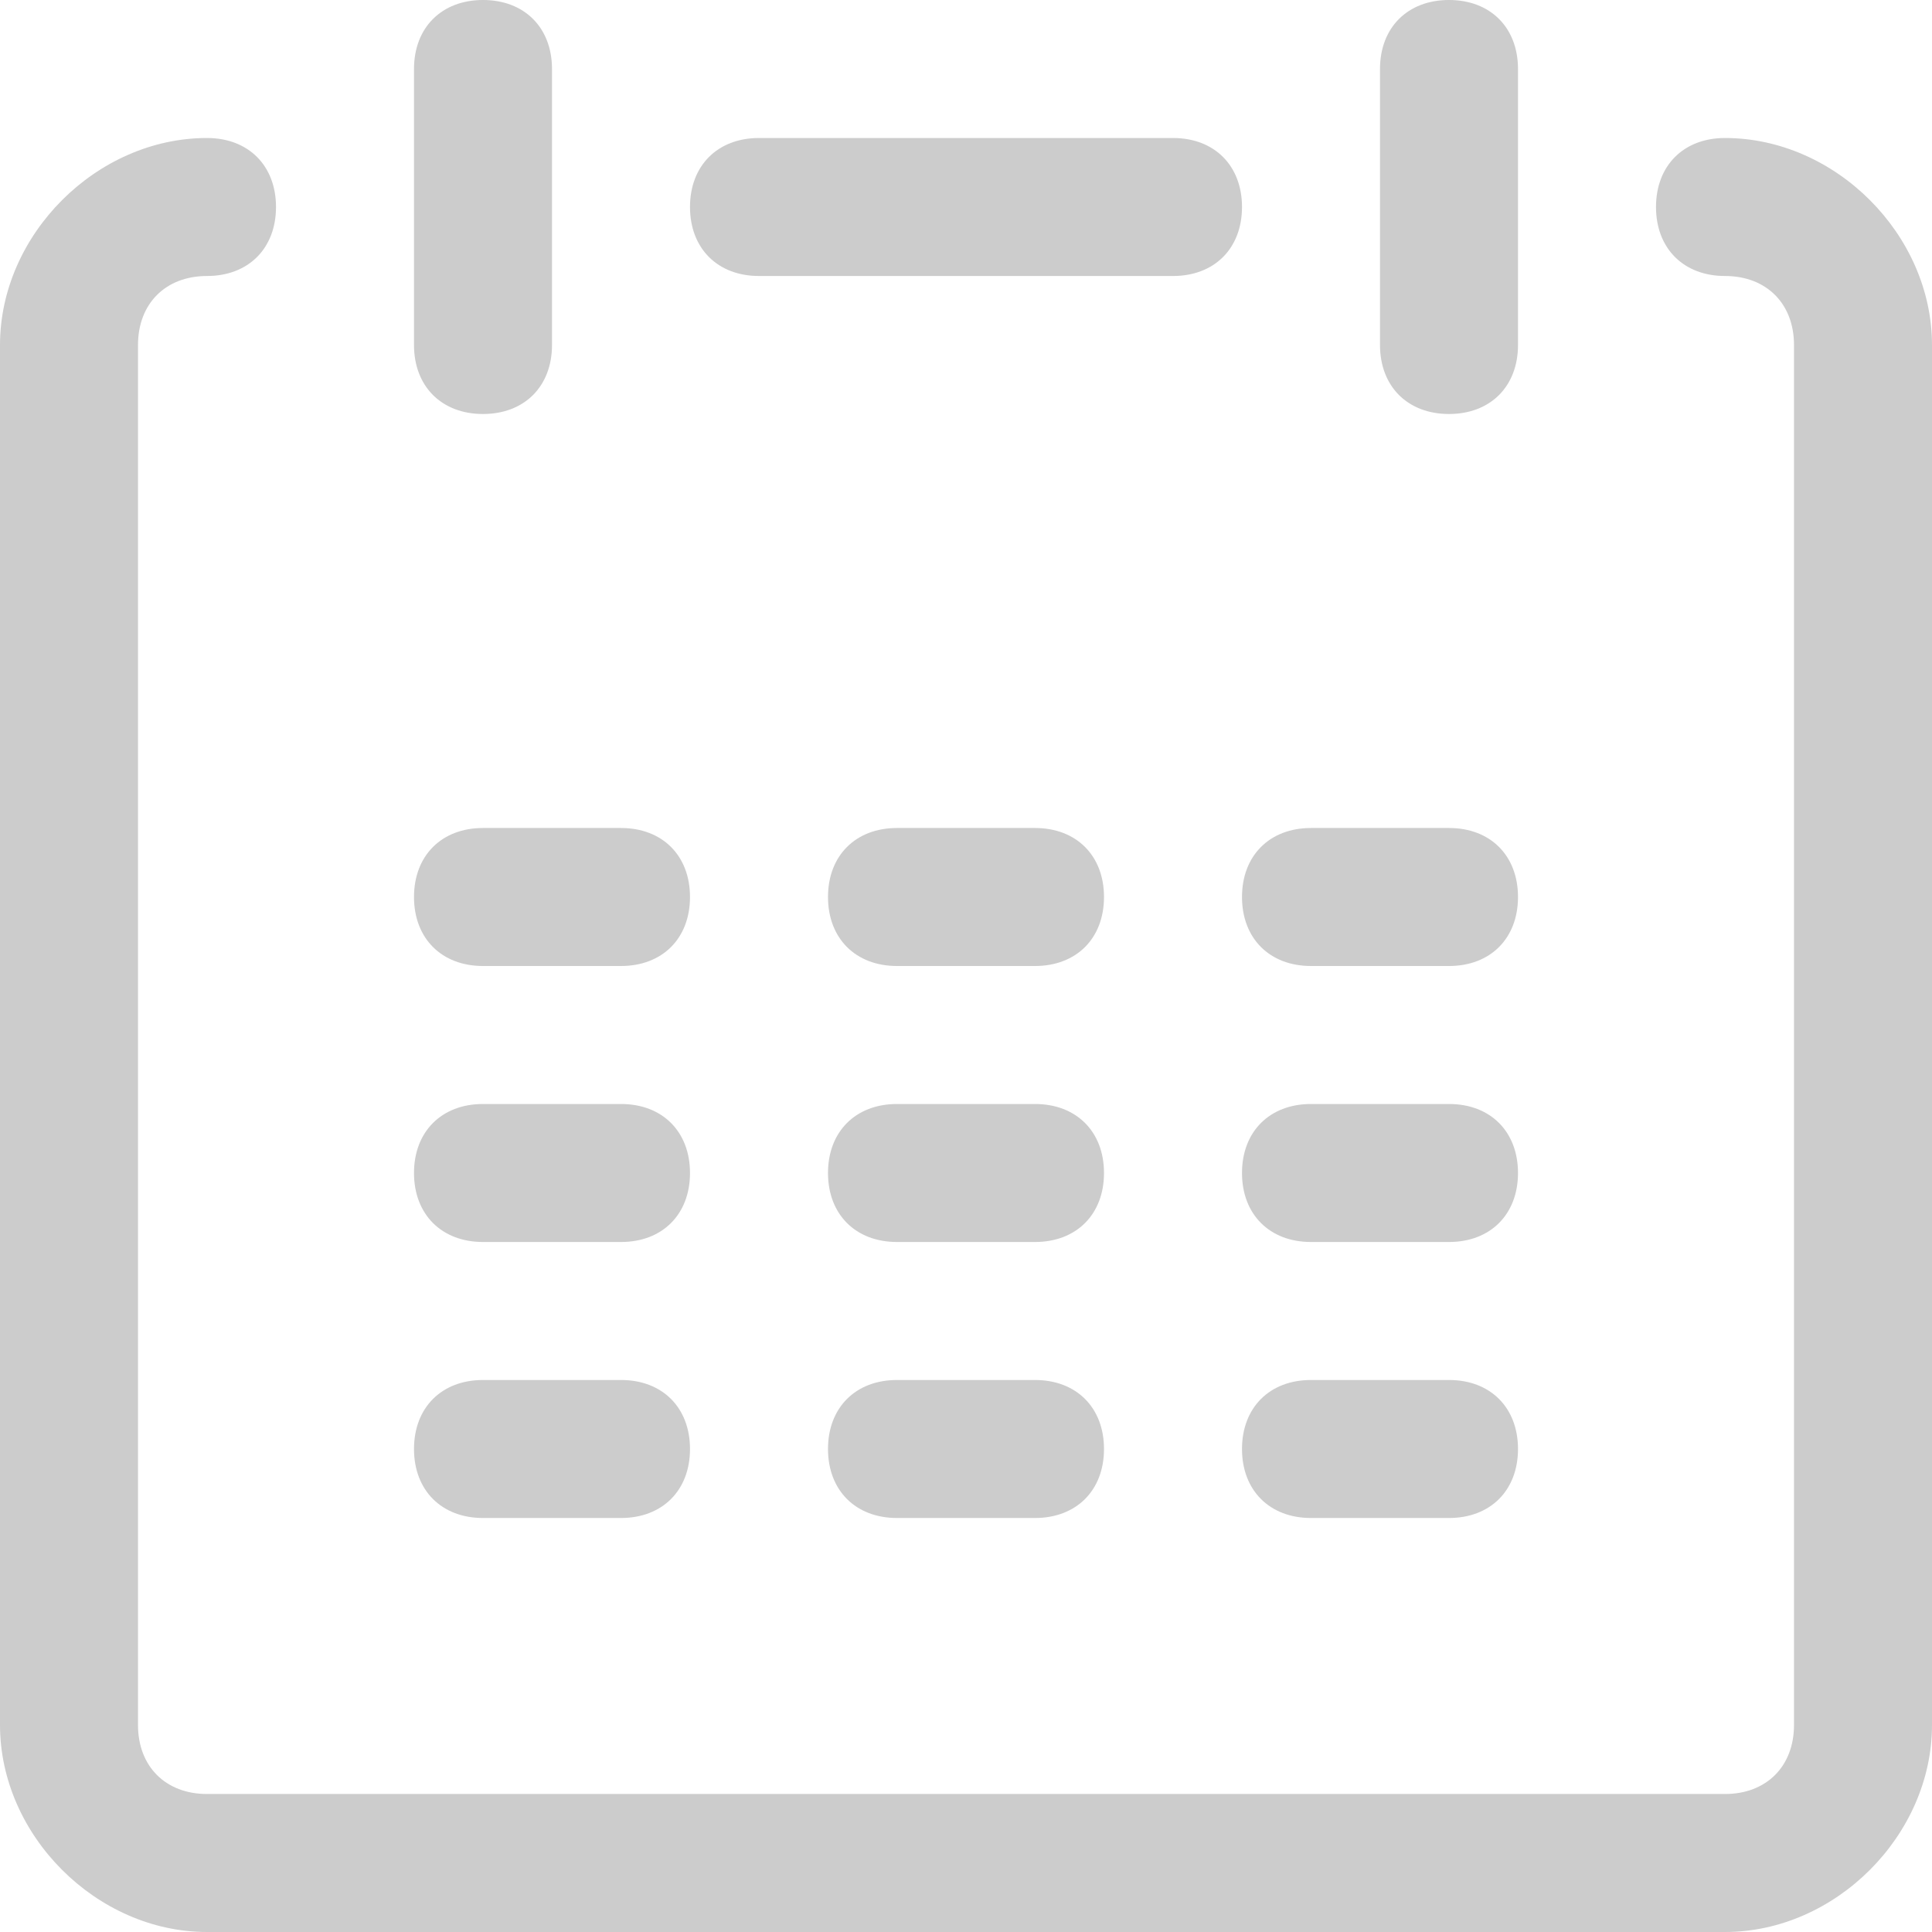 <?xml version="1.0" standalone="no"?><!DOCTYPE svg PUBLIC "-//W3C//DTD SVG 1.1//EN" "http://www.w3.org/Graphics/SVG/1.1/DTD/svg11.dtd"><svg t="1512379724219" class="icon" style="" viewBox="0 0 1024 1024" version="1.1" xmlns="http://www.w3.org/2000/svg" p-id="3232" xmlns:xlink="http://www.w3.org/1999/xlink" width="200" height="200"><defs><style type="text/css"></style></defs><path d="M402.286 146.286h219.429c21.943 0 36.571-14.629 36.571-36.571S643.657 73.143 621.714 73.143h-219.429c-21.943 0-36.571 14.629-36.571 36.571s14.629 36.571 36.571 36.571z m-146.286 292.571c-21.943 0-36.571 14.629-36.571 36.571s14.629 36.571 36.571 36.571h73.143c21.943 0 36.571-14.629 36.571-36.571S351.086 438.857 329.143 438.857h-73.143z m292.571 0h-73.143c-21.943 0-36.571 14.629-36.571 36.571s14.629 36.571 36.571 36.571h73.143c21.943 0 36.571-14.629 36.571-36.571S570.514 438.857 548.571 438.857z m146.286 73.143h73.143c21.943 0 36.571-14.629 36.571-36.571s-14.629-36.571-36.571-36.571h-73.143c-21.943 0-36.571 14.629-36.571 36.571s14.629 36.571 36.571 36.571z m-438.857 73.143c-21.943 0-36.571 14.629-36.571 36.571s14.629 36.571 36.571 36.571h73.143c21.943 0 36.571-14.629 36.571-36.571S351.086 585.143 329.143 585.143h-73.143z m292.571 0h-73.143c-21.943 0-36.571 14.629-36.571 36.571s14.629 36.571 36.571 36.571h73.143c21.943 0 36.571-14.629 36.571-36.571S570.514 585.143 548.571 585.143z m146.286 73.143h73.143c21.943 0 36.571-14.629 36.571-36.571s-14.629-36.571-36.571-36.571h-73.143c-21.943 0-36.571 14.629-36.571 36.571s14.629 36.571 36.571 36.571z m-438.857 73.143c-21.943 0-36.571 14.629-36.571 36.571s14.629 36.571 36.571 36.571h73.143c21.943 0 36.571-14.629 36.571-36.571s-14.629-36.571-36.571-36.571h-73.143z m292.571 0h-73.143c-21.943 0-36.571 14.629-36.571 36.571s14.629 36.571 36.571 36.571h73.143c21.943 0 36.571-14.629 36.571-36.571s-14.629-36.571-36.571-36.571z m146.286 73.143h73.143c21.943 0 36.571-14.629 36.571-36.571s-14.629-36.571-36.571-36.571h-73.143c-21.943 0-36.571 14.629-36.571 36.571s14.629 36.571 36.571 36.571z m-438.857-585.143c21.943 0 36.571-14.629 36.571-36.571v-146.286c0-21.943-14.629-36.571-36.571-36.571S219.429 14.629 219.429 36.571v146.286c0 21.943 14.629 36.571 36.571 36.571z m512 0c21.943 0 36.571-14.629 36.571-36.571v-146.286c0-21.943-14.629-36.571-36.571-36.571s-36.571 14.629-36.571 36.571v146.286c0 21.943 14.629 36.571 36.571 36.571z" fill="#CCCCCC" p-id="3233"></path><path d="M914.286 73.143c-21.943 0-36.571 14.629-36.571 36.571s14.629 36.571 36.571 36.571 36.571 14.629 36.571 36.571v731.429c0 21.943-14.629 36.571-36.571 36.571h-804.571c-21.943 0-36.571-14.629-36.571-36.571v-731.429c0-21.943 14.629-36.571 36.571-36.571s36.571-14.629 36.571-36.571-14.629-36.571-36.571-36.571C51.2 73.143 0 124.343 0 182.857v731.429c0 58.514 51.2 109.714 109.714 109.714h804.571c58.514 0 109.714-51.2 109.714-109.714v-731.429c0-58.514-51.2-109.714-109.714-109.714z" fill="#CCCCCC" p-id="3234"></path></svg>